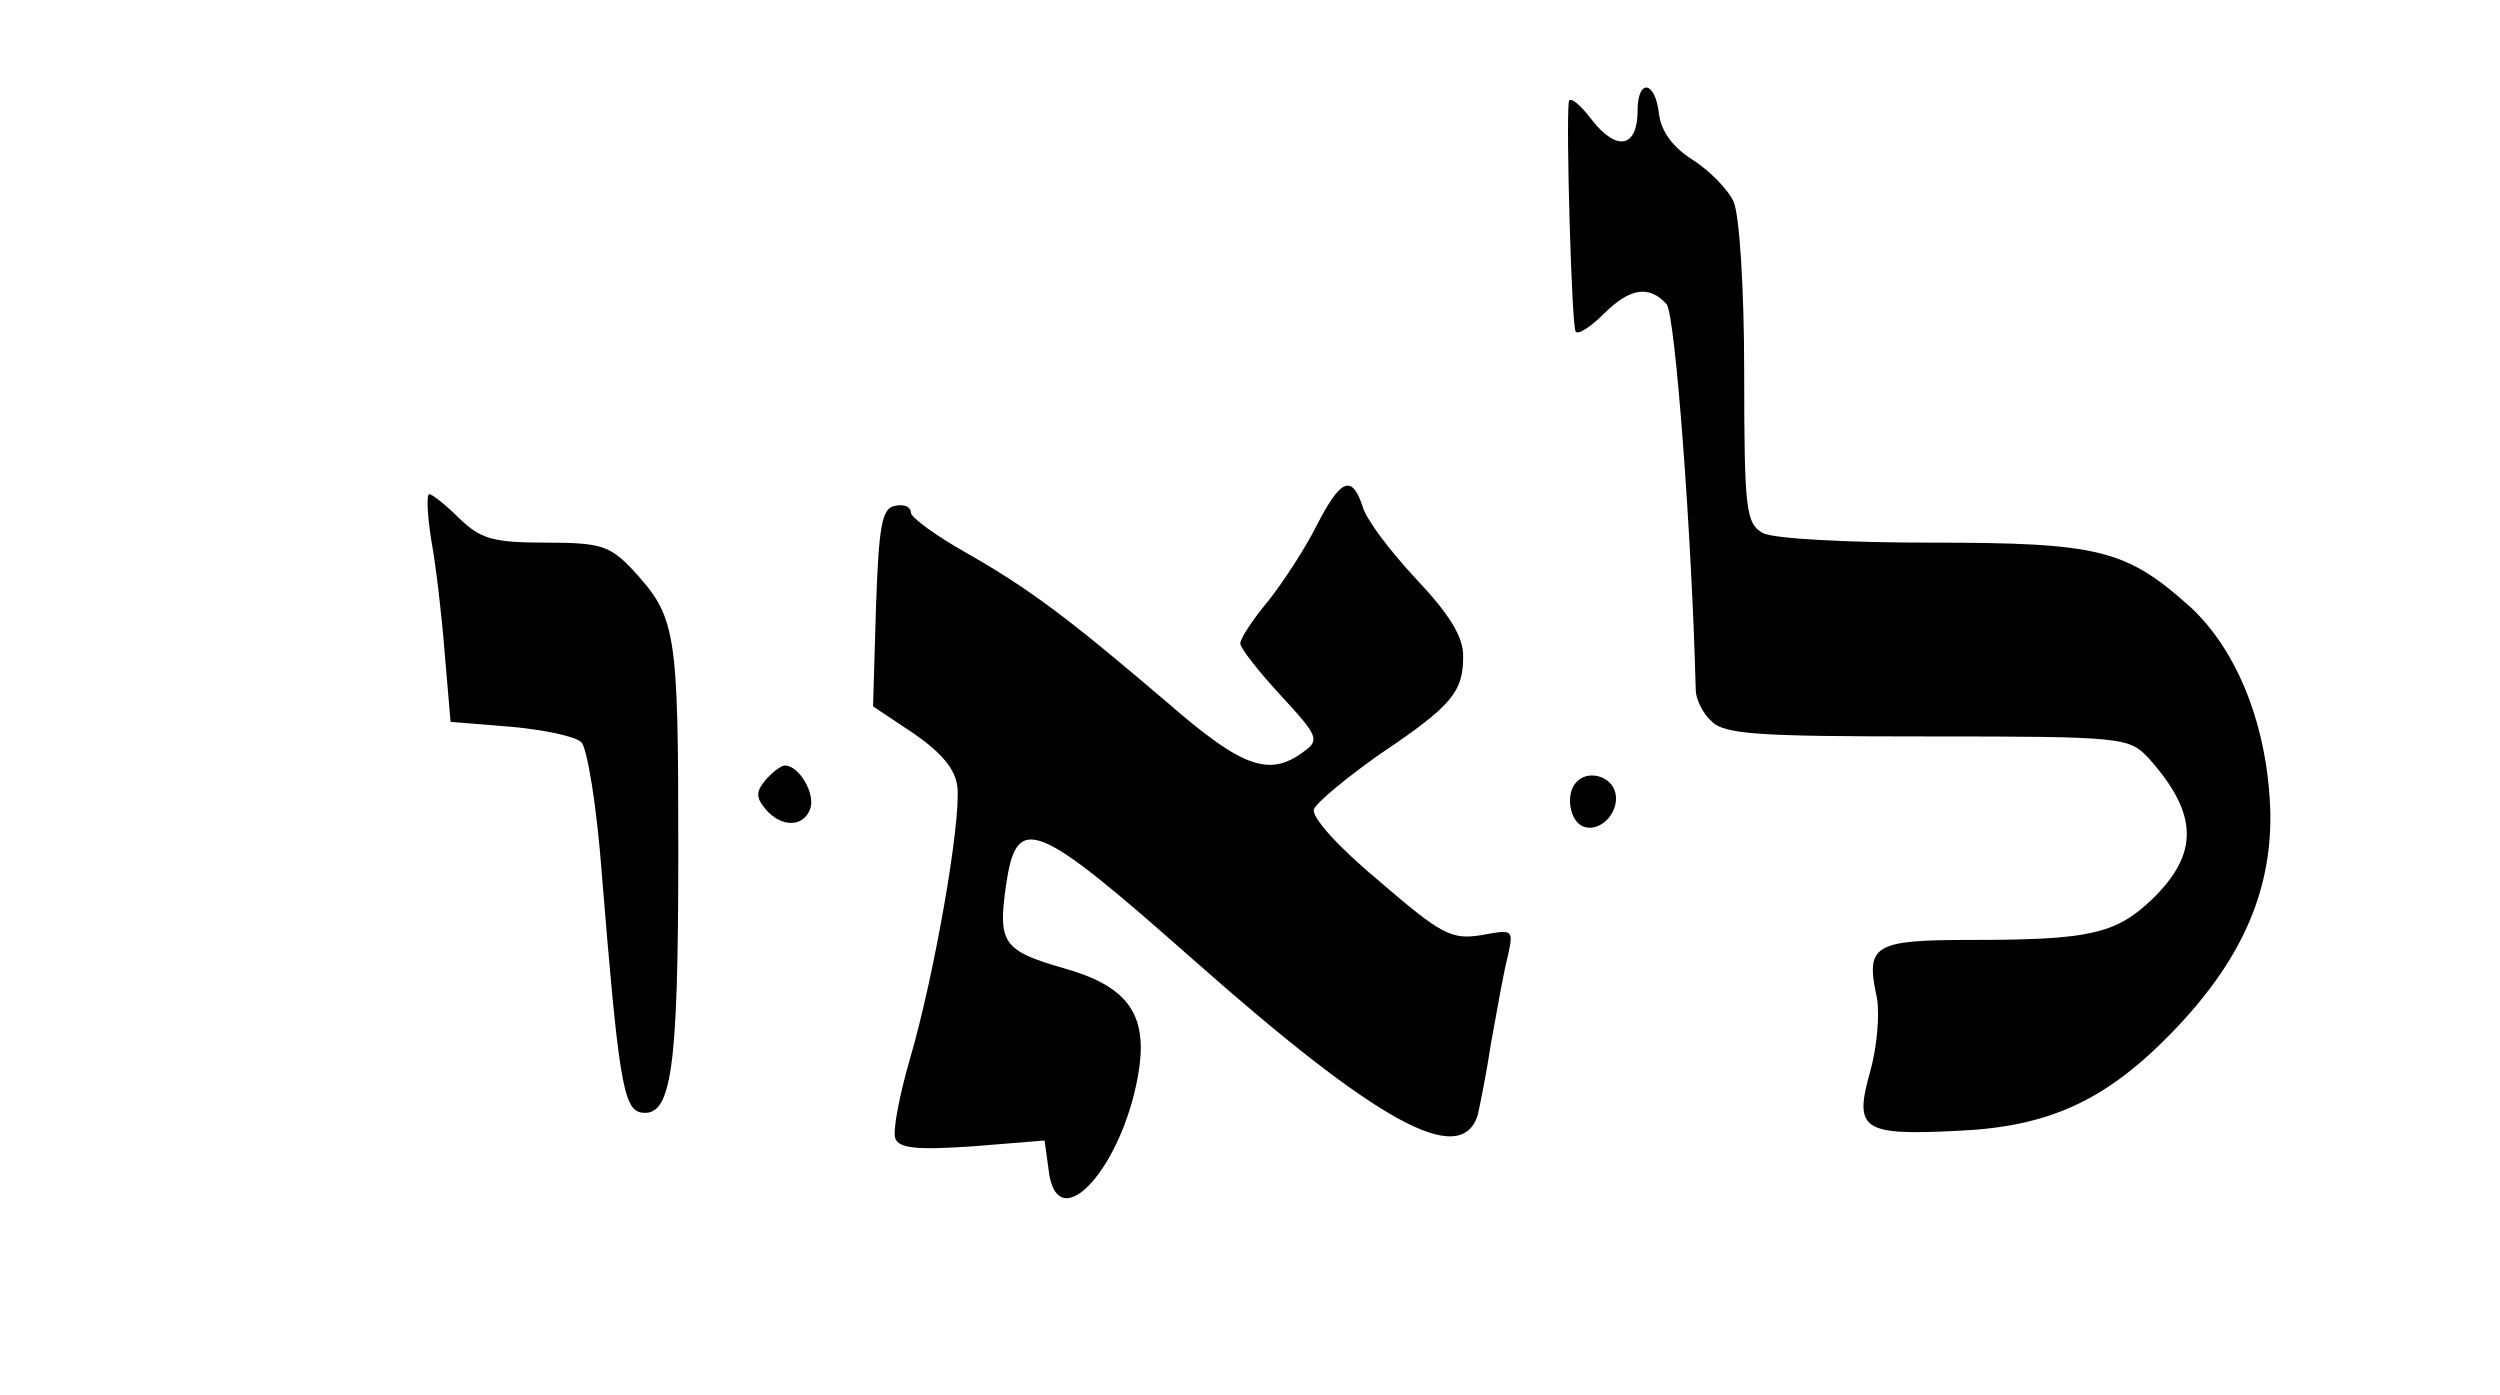 <?xml version="1.0" standalone="no"?>
<!DOCTYPE svg PUBLIC "-//W3C//DTD SVG 20010904//EN"
 "http://www.w3.org/TR/2001/REC-SVG-20010904/DTD/svg10.dtd">
<svg version="1.0" xmlns="http://www.w3.org/2000/svg"
 width="258pt" height="144pt" viewBox="0 0 258 144"
 preserveAspectRatio="xMidYMid meet">

<g transform="translate(0,144) scale(0.1,-0.1)"
stroke="none">
<path d="M1690 1326 c0 -38 -21 -43 -47 -10 -12 16 -23 25 -24 19 -3 -24 3
-231 7 -237 2 -4 15 4 29 18 27 27 47 30 65 10 9 -12 26 -240 30 -398 0 -9 7
-24 16 -32 13 -14 48 -16 223 -16 202 0 208 -1 228 -22 52 -58 53 -99 3 -147
-37 -35 -65 -41 -185 -41 -102 0 -110 -5 -98 -60 3 -17 0 -51 -7 -76 -17 -60
-8 -66 90 -61 94 4 153 31 221 101 71 73 103 144 102 226 -2 88 -33 168 -83
214 -66 59 -94 66 -267 66 -87 0 -163 4 -174 10 -17 10 -19 23 -19 165 0 89
-5 164 -11 177 -6 13 -25 32 -42 43 -21 13 -33 30 -35 48 -4 34 -22 36 -22 3z"/>
<path d="M1359 898 c-12 -24 -35 -59 -50 -78 -16 -19 -29 -39 -29 -44 0 -5 19
-29 42 -54 39 -42 40 -46 23 -58 -35 -26 -63 -16 -138 49 -103 88 -144 119
-209 156 -32 18 -58 37 -58 42 0 6 -7 9 -16 7 -14 -2 -17 -20 -20 -105 l-3
-102 42 -28 c29 -20 43 -37 45 -55 4 -36 -24 -196 -49 -281 -11 -38 -18 -75
-15 -82 4 -10 22 -12 80 -8 l74 6 4 -29 c8 -77 80 4 94 106 7 55 -14 83 -79
101 -62 18 -67 26 -59 84 11 77 29 70 193 -75 190 -168 276 -216 294 -161 2 9
9 43 14 76 6 33 13 73 17 88 6 28 6 28 -27 22 -31 -5 -41 0 -106 56 -42 35
-70 66 -67 74 3 7 33 32 67 56 76 51 87 65 87 102 0 20 -14 43 -49 80 -27 29
-52 62 -55 75 -11 33 -23 27 -47 -20z"/>
<path d="M445 883 c5 -27 11 -79 14 -118 l6 -70 62 -5 c34 -3 67 -10 73 -16 6
-6 16 -67 21 -135 17 -209 22 -243 40 -247 32 -6 39 42 39 269 0 231 -2 242
-48 292 -23 24 -33 27 -89 27 -55 0 -67 4 -89 25 -14 14 -28 25 -31 25 -3 0
-2 -21 2 -47z"/>
<path d="M790 635 c-10 -12 -10 -18 0 -30 16 -19 39 -19 46 0 6 15 -11 45 -26
45 -4 0 -13 -7 -20 -15z"/>
<path d="M1627 633 c-12 -12 -7 -41 7 -46 19 -7 40 18 32 38 -6 15 -28 20 -39
8z"/>
</g>
</svg>

